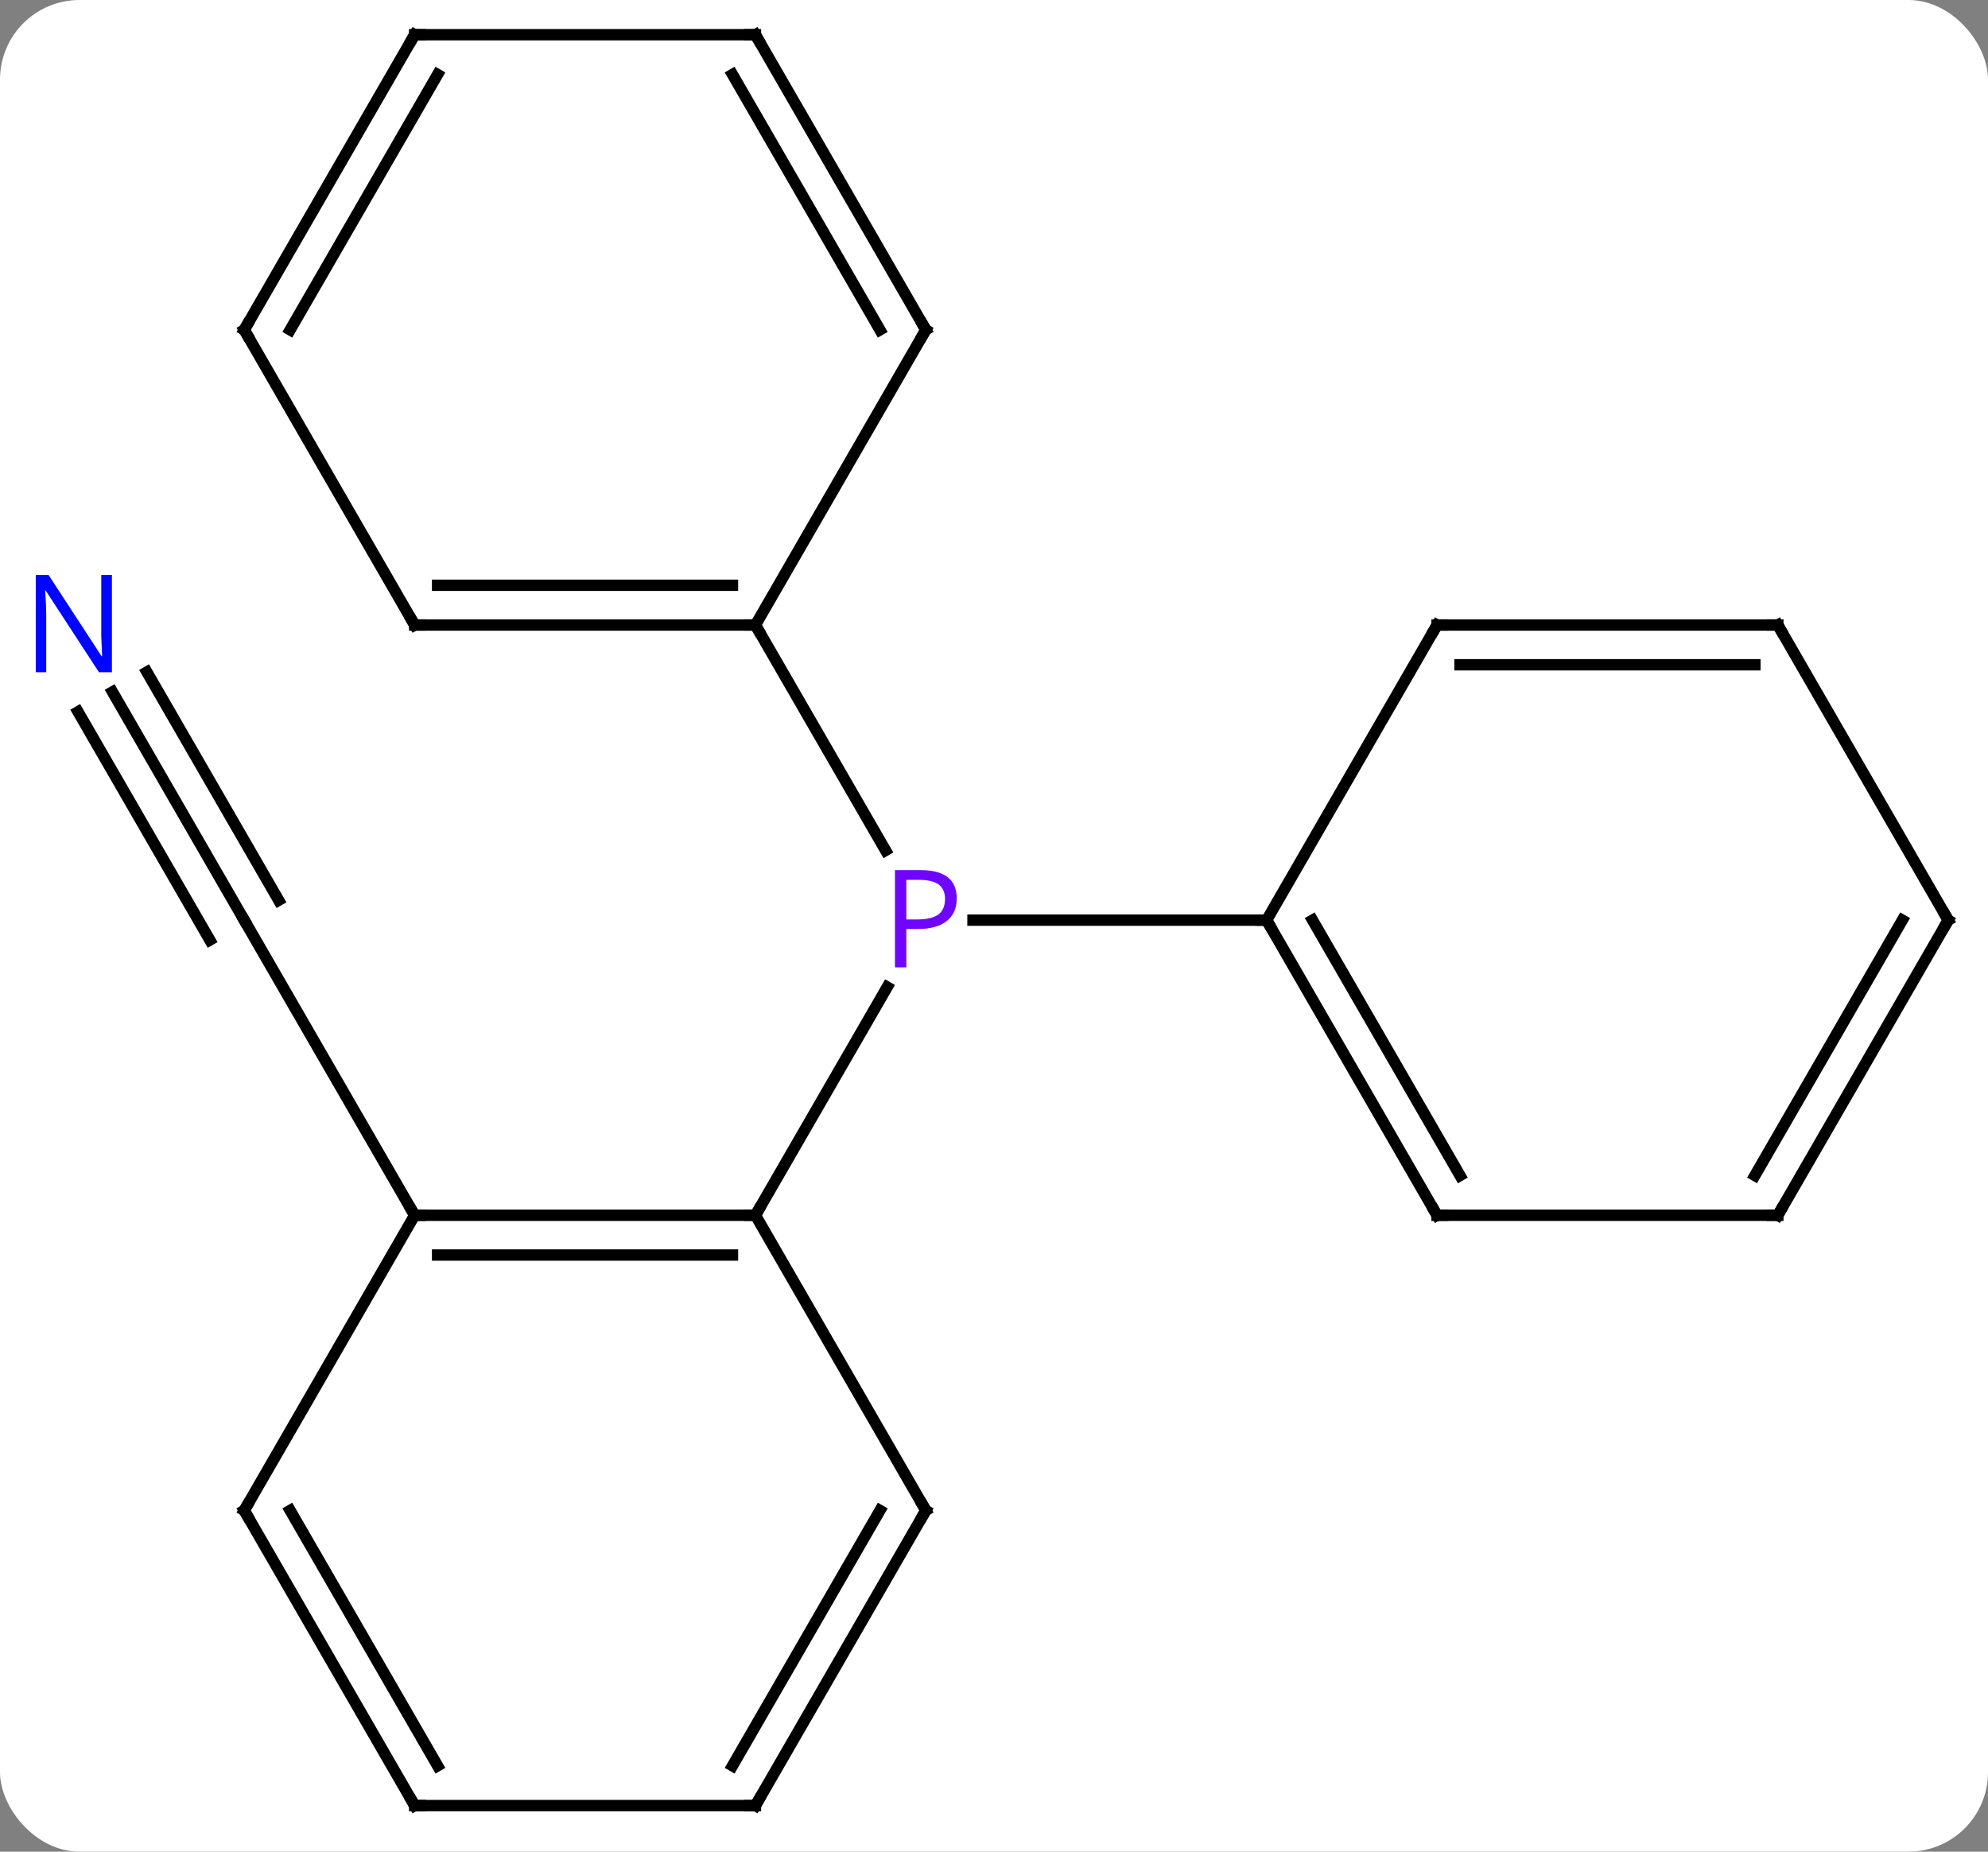 <svg width="175" viewBox="0 0 175 163" style="fill-opacity:1; color-rendering:auto; color-interpolation:auto; text-rendering:auto; stroke:black; stroke-linecap:square; stroke-miterlimit:10; shape-rendering:auto; stroke-opacity:1; fill:black; stroke-dasharray:none; font-weight:normal; stroke-width:1; font-family:'Open Sans'; font-style:normal; stroke-linejoin:miter; font-size:12; stroke-dashoffset:0; image-rendering:auto;" height="163" class="cas-substance-image" xmlns:xlink="http://www.w3.org/1999/xlink" xmlns="http://www.w3.org/2000/svg"><rect x="0" y="0" width="175" height="163" fill="#808080" stroke="none"/><svg class="cas-substance-single-component"><rect y="0" x="0" width="175" stroke="none" ry="7" rx="7" height="163" fill="white" class="cas-substance-group"/><svg y="0" x="0" width="175" viewBox="0 0 175 163" style="fill:black;" height="163" class="cas-substance-single-component-image"><svg><g><g transform="translate(89,81)" style="text-rendering:geometricPrecision; color-rendering:optimizeQuality; color-interpolation:linearRGB; stroke-linecap:butt; image-rendering:optimizeQuality;"><line y2="25.98" y1="5.888" x2="-22.5" x1="-10.9" style="fill:none;"/><line y2="-25.98" y1="-6.138" x2="-22.5" x1="-11.044" style="fill:none;"/><line y2="0" y1="0" x2="22.5" x1="-3.349" style="fill:none;"/><line y2="-20.092" y1="0" x2="-79.1" x1="-67.5" style="fill:none;"/><line y2="-18.342" y1="1.75" x2="-82.131" x1="-70.531" style="fill:none;"/><line y2="-21.842" y1="-1.75" x2="-76.069" x1="-64.469" style="fill:none;"/><line y2="25.98" y1="0" x2="-52.5" x1="-67.5" style="fill:none;"/><line y2="25.98" y1="25.98" x2="-52.5" x1="-22.5" style="fill:none;"/><line y2="29.48" y1="29.48" x2="-50.479" x1="-24.521" style="fill:none;"/><line y2="51.963" y1="25.98" x2="-7.5" x1="-22.5" style="fill:none;"/><line y2="51.963" y1="25.98" x2="-67.5" x1="-52.5" style="fill:none;"/><line y2="77.943" y1="51.963" x2="-22.5" x1="-7.5" style="fill:none;"/><line y2="74.443" y1="51.963" x2="-24.521" x1="-11.541" style="fill:none;"/><line y2="77.943" y1="51.963" x2="-52.5" x1="-67.5" style="fill:none;"/><line y2="74.443" y1="51.963" x2="-50.479" x1="-63.459" style="fill:none;"/><line y2="77.943" y1="77.943" x2="-52.5" x1="-22.5" style="fill:none;"/><line y2="-25.98" y1="-25.98" x2="-52.5" x1="-22.5" style="fill:none;"/><line y2="-29.48" y1="-29.48" x2="-50.479" x1="-24.521" style="fill:none;"/><line y2="-51.963" y1="-25.98" x2="-7.5" x1="-22.5" style="fill:none;"/><line y2="-51.963" y1="-25.98" x2="-67.5" x1="-52.5" style="fill:none;"/><line y2="-77.943" y1="-51.963" x2="-22.5" x1="-7.5" style="fill:none;"/><line y2="-74.443" y1="-51.963" x2="-24.521" x1="-11.541" style="fill:none;"/><line y2="-77.943" y1="-51.963" x2="-52.5" x1="-67.5" style="fill:none;"/><line y2="-74.443" y1="-51.963" x2="-50.479" x1="-63.459" style="fill:none;"/><line y2="-77.943" y1="-77.943" x2="-52.5" x1="-22.5" style="fill:none;"/><line y2="25.98" y1="0" x2="37.5" x1="22.5" style="fill:none;"/><line y2="22.48" y1="-0" x2="39.521" x1="26.541" style="fill:none;"/><line y2="-25.98" y1="0" x2="37.5" x1="22.5" style="fill:none;"/><line y2="25.98" y1="25.98" x2="67.5" x1="37.5" style="fill:none;"/><line y2="-25.98" y1="-25.98" x2="67.5" x1="37.5" style="fill:none;"/><line y2="-22.48" y1="-22.48" x2="65.479" x1="39.521" style="fill:none;"/><line y2="0" y1="25.98" x2="82.5" x1="67.5" style="fill:none;"/><line y2="-0" y1="22.48" x2="78.459" x1="65.479" style="fill:none;"/><line y2="0" y1="-25.98" x2="82.5" x1="67.5" style="fill:none;"/></g><g transform="translate(89,81)" style="fill:rgb(111,5,255); text-rendering:geometricPrecision; color-rendering:optimizeQuality; image-rendering:optimizeQuality; font-family:'Open Sans'; stroke:rgb(111,5,255); color-interpolation:linearRGB;"><path style="stroke:none;" d="M-4.781 -1.922 Q-4.781 -0.609 -5.672 0.086 Q-6.562 0.781 -8.203 0.781 L-9.219 0.781 L-9.219 4.156 L-10.219 4.156 L-10.219 -4.406 L-7.984 -4.406 Q-4.781 -4.406 -4.781 -1.922 ZM-9.219 -0.062 L-8.312 -0.062 Q-7 -0.062 -6.406 -0.492 Q-5.812 -0.922 -5.812 -1.875 Q-5.812 -2.719 -6.367 -3.133 Q-6.922 -3.547 -8.109 -3.547 L-9.219 -3.547 L-9.219 -0.062 Z"/><path style="fill:rgb(0,5,255); stroke:none;" d="M-79.148 -21.824 L-80.289 -21.824 L-84.977 -29.011 L-85.023 -29.011 Q-84.93 -27.746 -84.93 -26.699 L-84.93 -21.824 L-85.852 -21.824 L-85.852 -30.386 L-84.727 -30.386 L-80.055 -23.23 L-80.008 -23.23 Q-80.008 -23.386 -80.055 -24.246 Q-80.102 -25.105 -80.086 -25.48 L-80.086 -30.386 L-79.148 -30.386 L-79.148 -21.824 Z"/></g><g transform="translate(89,81)" style="stroke-linecap:butt; text-rendering:geometricPrecision; color-rendering:optimizeQuality; image-rendering:optimizeQuality; font-family:'Open Sans'; color-interpolation:linearRGB; stroke-miterlimit:5;"><path style="fill:none;" d="M-23 25.98 L-22.5 25.98 L-22.25 25.547"/><path style="fill:none;" d="M-52 25.98 L-52.5 25.98 L-52.75 25.547"/><path style="fill:none;" d="M-7.75 51.53 L-7.5 51.963 L-7.75 52.396"/><path style="fill:none;" d="M-67.25 51.53 L-67.5 51.963 L-67.25 52.396"/><path style="fill:none;" d="M-22.25 77.51 L-22.5 77.943 L-23 77.943"/><path style="fill:none;" d="M-52.75 77.51 L-52.5 77.943 L-52 77.943"/><path style="fill:none;" d="M-23 -25.98 L-22.5 -25.98 L-22.25 -25.547"/><path style="fill:none;" d="M-52 -25.98 L-52.5 -25.98 L-52.75 -26.413"/><path style="fill:none;" d="M-7.75 -51.53 L-7.5 -51.963 L-7.75 -52.396"/><path style="fill:none;" d="M-67.25 -51.53 L-67.5 -51.963 L-67.25 -52.396"/><path style="fill:none;" d="M-22.25 -77.51 L-22.5 -77.943 L-23 -77.943"/><path style="fill:none;" d="M-52.75 -77.51 L-52.5 -77.943 L-52 -77.943"/><path style="fill:none;" d="M22.75 0.433 L22.5 0 L22 -0"/><path style="fill:none;" d="M37.25 25.547 L37.5 25.98 L38 25.98"/><path style="fill:none;" d="M37.25 -25.547 L37.5 -25.98 L38 -25.98"/><path style="fill:none;" d="M67 25.98 L67.5 25.98 L67.75 25.547"/><path style="fill:none;" d="M67 -25.98 L67.5 -25.98 L67.75 -25.547"/><path style="fill:none;" d="M82.25 0.433 L82.5 0 L82.25 -0.433"/></g></g></svg></svg></svg></svg>